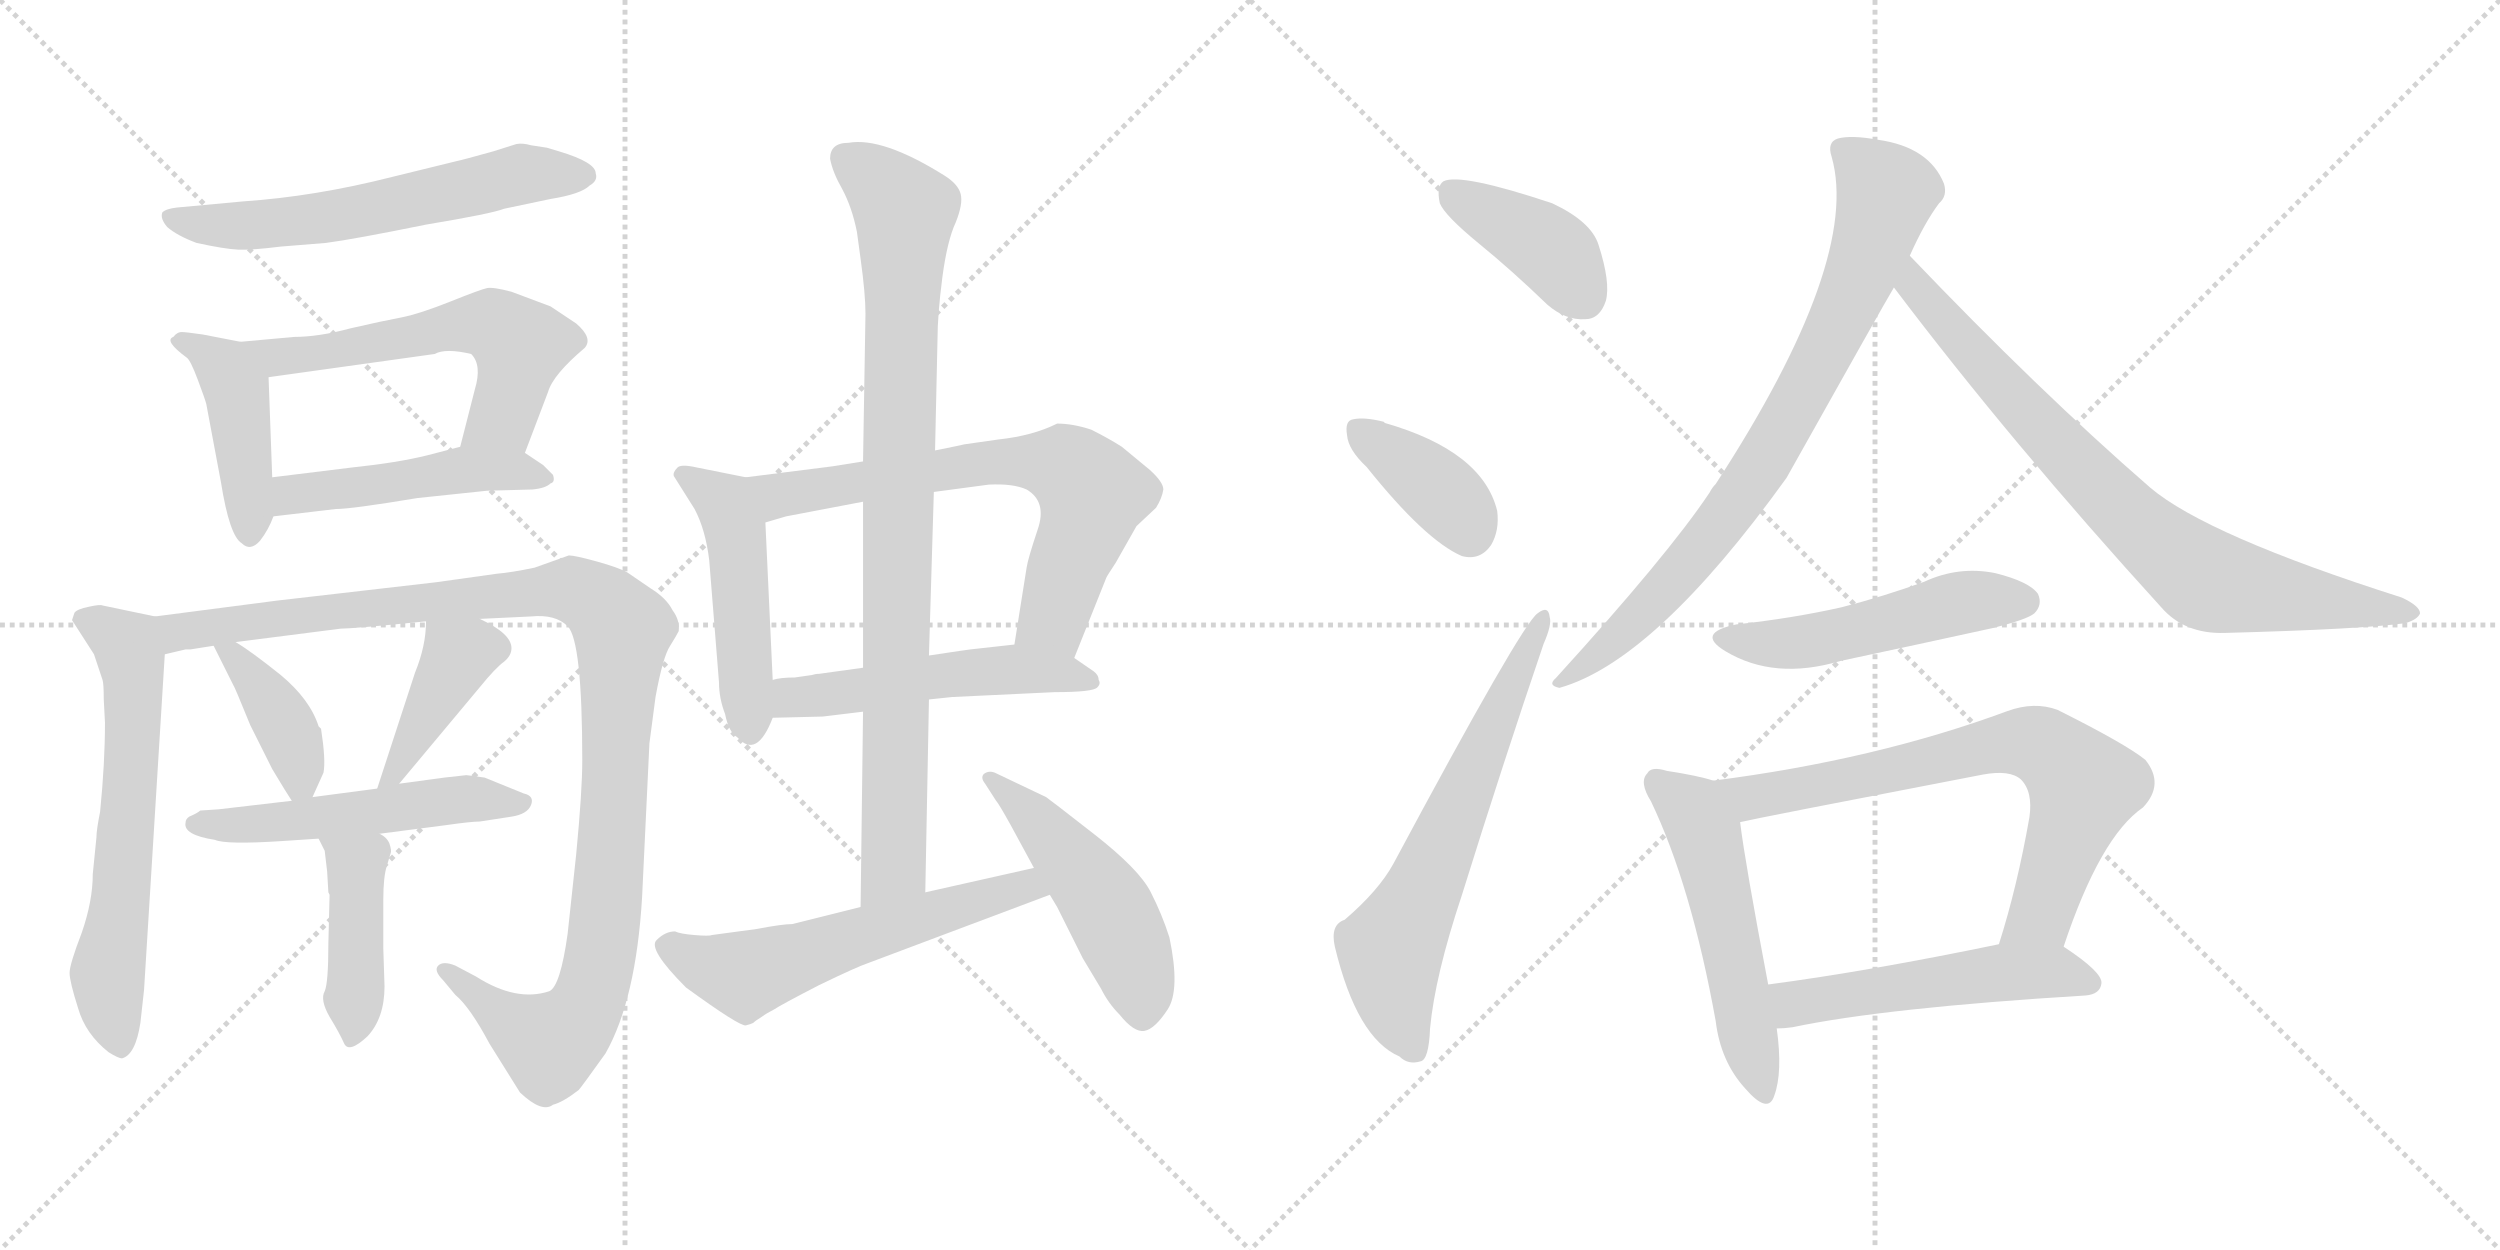 <svg version="1.1" viewBox="0 0 2048 1024" xmlns="http://www.w3.org/2000/svg">
  <g stroke="lightgray" stroke-dasharray="1,1" stroke-width="1" transform="scale(4, 4)">
    <line x1="0" y1="0" x2="256" y2="256"></line>
    <line x1="256" y1="0" x2="0" y2="256"></line>
    <line x1="128" y1="0" x2="128" y2="256"></line>
    <line x1="0" y1="128" x2="256" y2="128"></line>
    <line x1="256" y1="0" x2="512" y2="256"></line>
    <line x1="512" y1="0" x2="256" y2="256"></line>
    <line x1="384" y1="0" x2="384" y2="256"></line>
    <line x1="256" y1="128" x2="512" y2="128"></line>
  </g>
<g transform="scale(1, -1) translate(0, -850)">
   <style type="text/css">
    @keyframes keyframes0 {
      from {
       stroke: black;
       stroke-dashoffset: 598;
       stroke-width: 128;
       }
       66% {
       animation-timing-function: step-end;
       stroke: black;
       stroke-dashoffset: 0;
       stroke-width: 128;
       }
       to {
       stroke: black;
       stroke-width: 1024;
       }
       }
       #make-me-a-hanzi-animation-0 {
         animation: keyframes0 0.737s both;
         animation-delay: 0s;
         animation-timing-function: linear;
       }
    @keyframes keyframes1 {
      from {
       stroke: black;
       stroke-dashoffset: 433;
       stroke-width: 128;
       }
       58% {
       animation-timing-function: step-end;
       stroke: black;
       stroke-dashoffset: 0;
       stroke-width: 128;
       }
       to {
       stroke: black;
       stroke-width: 1024;
       }
       }
       #make-me-a-hanzi-animation-1 {
         animation: keyframes1 0.602s both;
         animation-delay: 0.737s;
         animation-timing-function: linear;
       }
    @keyframes keyframes2 {
      from {
       stroke: black;
       stroke-dashoffset: 582;
       stroke-width: 128;
       }
       65% {
       animation-timing-function: step-end;
       stroke: black;
       stroke-dashoffset: 0;
       stroke-width: 128;
       }
       to {
       stroke: black;
       stroke-width: 1024;
       }
       }
       #make-me-a-hanzi-animation-2 {
         animation: keyframes2 0.724s both;
         animation-delay: 1.339s;
         animation-timing-function: linear;
       }
    @keyframes keyframes3 {
      from {
       stroke: black;
       stroke-dashoffset: 477;
       stroke-width: 128;
       }
       61% {
       animation-timing-function: step-end;
       stroke: black;
       stroke-dashoffset: 0;
       stroke-width: 128;
       }
       to {
       stroke: black;
       stroke-width: 1024;
       }
       }
       #make-me-a-hanzi-animation-3 {
         animation: keyframes3 0.638s both;
         animation-delay: 2.063s;
         animation-timing-function: linear;
       }
    @keyframes keyframes4 {
      from {
       stroke: black;
       stroke-dashoffset: 628;
       stroke-width: 128;
       }
       67% {
       animation-timing-function: step-end;
       stroke: black;
       stroke-dashoffset: 0;
       stroke-width: 128;
       }
       to {
       stroke: black;
       stroke-width: 1024;
       }
       }
       #make-me-a-hanzi-animation-4 {
         animation: keyframes4 0.761s both;
         animation-delay: 2.701s;
         animation-timing-function: linear;
       }
    @keyframes keyframes5 {
      from {
       stroke: black;
       stroke-dashoffset: 1105;
       stroke-width: 128;
       }
       78% {
       animation-timing-function: step-end;
       stroke: black;
       stroke-dashoffset: 0;
       stroke-width: 128;
       }
       to {
       stroke: black;
       stroke-width: 1024;
       }
       }
       #make-me-a-hanzi-animation-5 {
         animation: keyframes5 1.149s both;
         animation-delay: 3.462s;
         animation-timing-function: linear;
       }
    @keyframes keyframes6 {
      from {
       stroke: black;
       stroke-dashoffset: 395;
       stroke-width: 128;
       }
       56% {
       animation-timing-function: step-end;
       stroke: black;
       stroke-dashoffset: 0;
       stroke-width: 128;
       }
       to {
       stroke: black;
       stroke-width: 1024;
       }
       }
       #make-me-a-hanzi-animation-6 {
         animation: keyframes6 0.571s both;
         animation-delay: 4.611s;
         animation-timing-function: linear;
       }
    @keyframes keyframes7 {
      from {
       stroke: black;
       stroke-dashoffset: 409;
       stroke-width: 128;
       }
       57% {
       animation-timing-function: step-end;
       stroke: black;
       stroke-dashoffset: 0;
       stroke-width: 128;
       }
       to {
       stroke: black;
       stroke-width: 1024;
       }
       }
       #make-me-a-hanzi-animation-7 {
         animation: keyframes7 0.583s both;
         animation-delay: 5.183s;
         animation-timing-function: linear;
       }
    @keyframes keyframes8 {
      from {
       stroke: black;
       stroke-dashoffset: 524;
       stroke-width: 128;
       }
       63% {
       animation-timing-function: step-end;
       stroke: black;
       stroke-dashoffset: 0;
       stroke-width: 128;
       }
       to {
       stroke: black;
       stroke-width: 1024;
       }
       }
       #make-me-a-hanzi-animation-8 {
         animation: keyframes8 0.676s both;
         animation-delay: 5.765s;
         animation-timing-function: linear;
       }
    @keyframes keyframes9 {
      from {
       stroke: black;
       stroke-dashoffset: 423;
       stroke-width: 128;
       }
       58% {
       animation-timing-function: step-end;
       stroke: black;
       stroke-dashoffset: 0;
       stroke-width: 128;
       }
       to {
       stroke: black;
       stroke-width: 1024;
       }
       }
       #make-me-a-hanzi-animation-9 {
         animation: keyframes9 0.594s both;
         animation-delay: 6.442s;
         animation-timing-function: linear;
       }
    @keyframes keyframes10 {
      from {
       stroke: black;
       stroke-dashoffset: 485;
       stroke-width: 128;
       }
       61% {
       animation-timing-function: step-end;
       stroke: black;
       stroke-dashoffset: 0;
       stroke-width: 128;
       }
       to {
       stroke: black;
       stroke-width: 1024;
       }
       }
       #make-me-a-hanzi-animation-10 {
         animation: keyframes10 0.645s both;
         animation-delay: 7.036s;
         animation-timing-function: linear;
       }
    @keyframes keyframes11 {
      from {
       stroke: black;
       stroke-dashoffset: 682;
       stroke-width: 128;
       }
       69% {
       animation-timing-function: step-end;
       stroke: black;
       stroke-dashoffset: 0;
       stroke-width: 128;
       }
       to {
       stroke: black;
       stroke-width: 1024;
       }
       }
       #make-me-a-hanzi-animation-11 {
         animation: keyframes11 0.805s both;
         animation-delay: 7.681s;
         animation-timing-function: linear;
       }
    @keyframes keyframes12 {
      from {
       stroke: black;
       stroke-dashoffset: 516;
       stroke-width: 128;
       }
       63% {
       animation-timing-function: step-end;
       stroke: black;
       stroke-dashoffset: 0;
       stroke-width: 128;
       }
       to {
       stroke: black;
       stroke-width: 1024;
       }
       }
       #make-me-a-hanzi-animation-12 {
         animation: keyframes12 0.67s both;
         animation-delay: 8.486s;
         animation-timing-function: linear;
       }
    @keyframes keyframes13 {
      from {
       stroke: black;
       stroke-dashoffset: 893;
       stroke-width: 128;
       }
       74% {
       animation-timing-function: step-end;
       stroke: black;
       stroke-dashoffset: 0;
       stroke-width: 128;
       }
       to {
       stroke: black;
       stroke-width: 1024;
       }
       }
       #make-me-a-hanzi-animation-13 {
         animation: keyframes13 0.977s both;
         animation-delay: 9.156s;
         animation-timing-function: linear;
       }
    @keyframes keyframes14 {
      from {
       stroke: black;
       stroke-dashoffset: 579;
       stroke-width: 128;
       }
       65% {
       animation-timing-function: step-end;
       stroke: black;
       stroke-dashoffset: 0;
       stroke-width: 128;
       }
       to {
       stroke: black;
       stroke-width: 1024;
       }
       }
       #make-me-a-hanzi-animation-14 {
         animation: keyframes14 0.721s both;
         animation-delay: 10.132s;
         animation-timing-function: linear;
       }
    @keyframes keyframes15 {
      from {
       stroke: black;
       stroke-dashoffset: 494;
       stroke-width: 128;
       }
       62% {
       animation-timing-function: step-end;
       stroke: black;
       stroke-dashoffset: 0;
       stroke-width: 128;
       }
       to {
       stroke: black;
       stroke-width: 1024;
       }
       }
       #make-me-a-hanzi-animation-15 {
         animation: keyframes15 0.652s both;
         animation-delay: 10.854s;
         animation-timing-function: linear;
       }
    @keyframes keyframes16 {
      from {
       stroke: black;
       stroke-dashoffset: 399;
       stroke-width: 128;
       }
       56% {
       animation-timing-function: step-end;
       stroke: black;
       stroke-dashoffset: 0;
       stroke-width: 128;
       }
       to {
       stroke: black;
       stroke-width: 1024;
       }
       }
       #make-me-a-hanzi-animation-16 {
         animation: keyframes16 0.575s both;
         animation-delay: 11.506s;
         animation-timing-function: linear;
       }
    @keyframes keyframes17 {
      from {
       stroke: black;
       stroke-dashoffset: 379;
       stroke-width: 128;
       }
       55% {
       animation-timing-function: step-end;
       stroke: black;
       stroke-dashoffset: 0;
       stroke-width: 128;
       }
       to {
       stroke: black;
       stroke-width: 1024;
       }
       }
       #make-me-a-hanzi-animation-17 {
         animation: keyframes17 0.558s both;
         animation-delay: 12.08s;
         animation-timing-function: linear;
       }
    @keyframes keyframes18 {
      from {
       stroke: black;
       stroke-dashoffset: 638;
       stroke-width: 128;
       }
       67% {
       animation-timing-function: step-end;
       stroke: black;
       stroke-dashoffset: 0;
       stroke-width: 128;
       }
       to {
       stroke: black;
       stroke-width: 1024;
       }
       }
       #make-me-a-hanzi-animation-18 {
         animation: keyframes18 0.769s both;
         animation-delay: 12.639s;
         animation-timing-function: linear;
       }
    @keyframes keyframes19 {
      from {
       stroke: black;
       stroke-dashoffset: 793;
       stroke-width: 128;
       }
       72% {
       animation-timing-function: step-end;
       stroke: black;
       stroke-dashoffset: 0;
       stroke-width: 128;
       }
       to {
       stroke: black;
       stroke-width: 1024;
       }
       }
       #make-me-a-hanzi-animation-19 {
         animation: keyframes19 0.895s both;
         animation-delay: 13.408s;
         animation-timing-function: linear;
       }
    @keyframes keyframes20 {
      from {
       stroke: black;
       stroke-dashoffset: 780;
       stroke-width: 128;
       }
       72% {
       animation-timing-function: step-end;
       stroke: black;
       stroke-dashoffset: 0;
       stroke-width: 128;
       }
       to {
       stroke: black;
       stroke-width: 1024;
       }
       }
       #make-me-a-hanzi-animation-20 {
         animation: keyframes20 0.885s both;
         animation-delay: 14.303s;
         animation-timing-function: linear;
       }
    @keyframes keyframes21 {
      from {
       stroke: black;
       stroke-dashoffset: 503;
       stroke-width: 128;
       }
       62% {
       animation-timing-function: step-end;
       stroke: black;
       stroke-dashoffset: 0;
       stroke-width: 128;
       }
       to {
       stroke: black;
       stroke-width: 1024;
       }
       }
       #make-me-a-hanzi-animation-21 {
         animation: keyframes21 0.659s both;
         animation-delay: 15.188s;
         animation-timing-function: linear;
       }
    @keyframes keyframes22 {
      from {
       stroke: black;
       stroke-dashoffset: 527;
       stroke-width: 128;
       }
       63% {
       animation-timing-function: step-end;
       stroke: black;
       stroke-dashoffset: 0;
       stroke-width: 128;
       }
       to {
       stroke: black;
       stroke-width: 1024;
       }
       }
       #make-me-a-hanzi-animation-22 {
         animation: keyframes22 0.679s both;
         animation-delay: 15.847s;
         animation-timing-function: linear;
       }
    @keyframes keyframes23 {
      from {
       stroke: black;
       stroke-dashoffset: 716;
       stroke-width: 128;
       }
       70% {
       animation-timing-function: step-end;
       stroke: black;
       stroke-dashoffset: 0;
       stroke-width: 128;
       }
       to {
       stroke: black;
       stroke-width: 1024;
       }
       }
       #make-me-a-hanzi-animation-23 {
         animation: keyframes23 0.833s both;
         animation-delay: 16.526s;
         animation-timing-function: linear;
       }
    @keyframes keyframes24 {
      from {
       stroke: black;
       stroke-dashoffset: 518;
       stroke-width: 128;
       }
       63% {
       animation-timing-function: step-end;
       stroke: black;
       stroke-dashoffset: 0;
       stroke-width: 128;
       }
       to {
       stroke: black;
       stroke-width: 1024;
       }
       }
       #make-me-a-hanzi-animation-24 {
         animation: keyframes24 0.672s both;
         animation-delay: 17.359s;
         animation-timing-function: linear;
       }
</style>
<path d="M 458.0 726.0 L 448.0 729.0 L 435.0 731.0 Q 428.0 733.0 423.0 732.0 L 404.0 726.0 Q 379.0 719.0 374.0 718.0 L 321.0 705.0 Q 258.0 689.0 199.0 685.0 L 145.0 680.0 Q 136.0 679.0 133.0 676.0 Q 131.0 671.0 137.0 664.0 Q 145.0 657.0 161.0 651.0 Q 184.0 646.0 195.0 645.5 Q 206.0 645.0 230.0 648.0 L 267.0 651.0 Q 290.0 654.0 349.0 666.0 Q 403.0 675.0 413.0 679.0 L 451.0 687.0 Q 476.0 691.0 483.0 698.0 Q 490.0 702.0 488.0 708.0 Q 488.0 717.0 458.0 726.0 Z" fill="lightgray"></path> 
<path d="M 197.0 570.0 L 166.0 576.0 Q 152.0 578.0 149.0 578.0 Q 145.0 578.0 142.0 574.0 Q 134.0 571.0 153.0 557.0 Q 156.0 555.0 162.0 539.0 Q 168.0 523.0 169.0 519.0 L 181.0 455.0 Q 188.0 411.0 198.0 405.0 Q 205.0 398.0 213.0 407.0 Q 220.0 416.0 224.0 427.0 L 223.0 459.0 L 220.0 541.0 C 219.0 566.0 219.0 566.0 197.0 570.0 Z" fill="lightgray"></path> 
<path d="M 430.0 479.0 L 449.0 529.0 Q 453.0 543.0 479.0 565.0 Q 486.0 573.0 472.0 585.0 L 451.0 599.0 L 419.0 611.0 Q 404.0 615.0 399.0 614.0 Q 394.0 613.0 369.0 603.0 Q 344.0 593.0 329.0 590.0 Q 313.0 587.0 287.0 581.0 Q 261.0 574.0 241.0 574.0 L 197.0 570.0 C 167.0 567.0 190.0 537.0 220.0 541.0 L 356.0 560.0 Q 365.0 565.0 386.0 560.0 Q 395.0 551.0 389.0 531.0 L 377.0 484.0 C 370.0 455.0 419.0 451.0 430.0 479.0 Z" fill="lightgray"></path> 
<path d="M 224.0 427.0 L 275.0 433.0 Q 288.0 433.0 342.0 442.0 L 399.0 448.0 L 436.0 449.0 Q 447.0 450.0 451.0 454.0 Q 455.0 455.0 453.0 461.0 L 445.0 469.0 L 430.0 479.0 C 410.0 492.0 406.0 492.0 377.0 484.0 L 350.0 477.0 Q 326.0 471.0 288.0 467.0 L 223.0 459.0 C 193.0 455.0 194.0 423.0 224.0 427.0 Z" fill="lightgray"></path> 
<path d="M 127.0 345.0 L 84.0 354.0 Q 82.0 355.0 73.0 353.0 Q 63.0 351.0 61.0 348.0 L 59.0 342.0 L 77.0 314.0 L 84.0 293.0 Q 85.0 290.0 85.0 277.0 L 86.0 258.0 Q 86.0 225.0 82.0 185.0 Q 79.0 170.0 79.0 164.0 L 76.0 134.0 Q 76.0 112.0 67.0 86.0 Q 57.0 60.0 57.0 53.0 Q 57.0 46.0 64.0 24.0 Q 70.0 3.0 89.0 -12.0 Q 97.0 -17.0 100.0 -17.0 Q 111.0 -14.0 115.0 12.0 L 118.0 39.0 L 135.0 314.0 C 137.0 343.0 137.0 343.0 127.0 345.0 Z" fill="lightgray"></path> 
<path d="M 393.0 343.0 L 435.0 345.0 Q 455.0 347.0 465.0 337.0 Q 477.0 325.0 477.0 227.0 Q 477.0 202.0 472.0 150.0 L 465.0 85.0 Q 459.0 42.0 450.0 38.0 Q 423.0 29.0 390.0 50.0 L 373.0 59.0 Q 363.0 63.0 359.0 59.0 Q 355.0 55.0 363.0 47.0 L 373.0 35.0 Q 385.0 25.0 401.0 -5.0 L 426.0 -45.0 Q 444.0 -62.0 453.0 -55.0 Q 461.0 -53.0 474.0 -43.0 Q 476.0 -41.0 496.0 -13.0 Q 521.0 31.0 526.0 115.0 L 532.0 241.0 L 537.0 279.0 Q 543.0 312.0 549.0 321.0 Q 554.0 329.0 556.0 333.0 Q 557.0 342.0 551.0 350.0 Q 546.0 360.0 533.0 368.0 L 514.0 381.0 Q 507.0 385.0 489.0 390.0 Q 471.0 395.0 466.0 395.0 L 438.0 385.0 Q 419.0 381.0 407.0 380.0 L 357.0 373.0 L 227.0 358.0 L 127.0 345.0 C 97.0 341.0 105.0 309.0 135.0 314.0 L 152.0 318.0 L 156.0 318.0 L 175.0 321.0 L 193.0 324.0 L 279.0 335.0 Q 289.0 335.0 349.0 341.0 L 393.0 343.0 Z" fill="lightgray"></path> 
<path d="M 175.0 321.0 L 191.0 289.0 Q 192.0 288.0 205.0 256.0 L 223.0 220.0 Q 235.0 200.0 239.0 194.0 C 248.0 180.0 248.0 180.0 256.0 197.0 L 265.0 217.0 Q 267.0 227.0 263.0 253.0 L 261.0 255.0 Q 254.0 277.0 230.0 297.0 Q 205.0 317.0 193.0 324.0 C 167.0 340.0 165.0 341.0 175.0 321.0 Z" fill="lightgray"></path> 
<path d="M 327.0 208.0 L 393.0 287.0 Q 406.0 303.0 413.0 308.0 Q 419.0 313.0 419.0 319.0 Q 419.0 331.0 393.0 343.0 C 366.0 356.0 350.0 364.0 349.0 341.0 Q 349.0 321.0 340.0 299.0 L 309.0 204.0 C 300.0 175.0 308.0 185.0 327.0 208.0 Z" fill="lightgray"></path> 
<path d="M 239.0 194.0 L 179.0 187.0 L 164.0 186.0 Q 162.0 184.0 155.0 181.0 Q 152.0 179.0 152.0 176.0 Q 150.0 166.0 176.0 162.0 Q 185.0 158.0 231.0 161.0 L 261.0 163.0 L 311.0 167.0 L 365.0 174.0 Q 386.0 177.0 393.0 177.0 L 419.0 181.0 Q 432.0 183.0 435.0 190.5 Q 438.0 198.0 429.0 200.0 L 397.0 213.0 Q 383.0 215.0 382.0 215.0 L 364.0 213.0 L 327.0 208.0 L 309.0 204.0 L 256.0 197.0 L 239.0 194.0 Z" fill="lightgray"></path> 
<path d="M 261.0 163.0 L 266.0 153.0 L 268.0 136.0 L 269.0 119.0 L 270.0 117.0 L 269.0 77.0 Q 269.0 45.0 266.0 38.0 Q 262.0 31.0 270.0 17.0 Q 278.0 4.0 282.0 -5.0 Q 286.0 -13.0 301.0 1.0 Q 315.0 16.0 315.0 42.0 L 314.0 73.0 L 314.0 113.0 Q 314.0 132.0 317.0 141.0 L 320.0 151.0 Q 321.0 153.0 319.0 159.0 Q 317.0 164.0 311.0 167.0 C 287.0 185.0 248.0 190.0 261.0 163.0 Z" fill="lightgray"></path> 
<path d="M 611.0 459.0 L 571.0 467.0 Q 558.0 470.0 555.0 467.0 Q 551.0 463.0 552.0 460.0 L 569.0 433.0 Q 578.0 416.0 581.0 391.0 L 589.0 291.0 Q 589.0 278.0 594.0 265.0 Q 597.0 250.0 604.0 246.0 Q 620.0 228.0 633.0 262.0 L 633.0 293.0 L 627.0 422.0 C 626.0 452.0 625.0 456.0 611.0 459.0 Z" fill="lightgray"></path> 
<path d="M 880.0 311.0 L 906.0 376.0 Q 906.0 377.0 914.0 389.0 L 931.0 419.0 L 947.0 434.0 Q 952.0 442.0 953.0 449.0 Q 953.0 455.0 942.0 465.0 L 919.0 484.0 Q 908.0 491.0 894.0 498.0 Q 879.0 503.0 866.0 503.0 Q 846.0 493.0 818.0 490.0 L 790.0 486.0 Q 786.0 485.0 766.0 481.0 L 707.0 472.0 L 682.0 468.0 L 611.0 459.0 C 581.0 455.0 598.0 414.0 627.0 422.0 L 644.0 427.0 L 707.0 439.0 L 765.0 447.0 L 810.0 453.0 Q 830.0 454.0 841.0 449.0 Q 858.0 439.0 850.0 416.0 Q 842.0 392.0 841.0 385.0 L 831.0 322.0 C 826.0 292.0 869.0 283.0 880.0 311.0 Z" fill="lightgray"></path> 
<path d="M 761.0 277.0 L 780.0 279.0 L 864.0 283.0 Q 896.0 283.0 899.0 287.0 Q 902.0 290.0 900.0 293.0 Q 900.0 297.0 896.0 300.0 L 880.0 311.0 C 859.0 325.0 859.0 325.0 831.0 322.0 L 795.0 318.0 Q 794.0 318.0 761.0 313.0 L 707.0 303.0 L 671.0 298.0 Q 668.0 298.0 665.0 297.0 L 651.0 295.0 Q 639.0 295.0 633.0 293.0 C 604.0 287.0 603.0 261.0 633.0 262.0 L 674.0 263.0 L 707.0 267.0 L 761.0 277.0 Z" fill="lightgray"></path> 
<path d="M 707.0 267.0 L 705.0 107.0 C 705.0 77.0 757.0 89.0 758.0 119.0 L 761.0 277.0 L 761.0 313.0 L 765.0 447.0 L 766.0 481.0 L 768.0 572.0 Q 768.0 592.0 772.0 623.0 Q 776.0 653.0 783.0 668.0 Q 789.0 683.0 787.0 691.0 Q 785.0 699.0 774.0 706.0 Q 723.0 738.0 695.0 733.0 Q 680.0 733.0 680.0 720.0 Q 682.0 709.0 690.0 695.0 Q 698.0 680.0 702.0 660.0 L 705.0 638.0 Q 709.0 609.0 709.0 593.0 L 707.0 472.0 L 707.0 439.0 L 707.0 303.0 L 707.0 267.0 Z" fill="lightgray"></path> 
<path d="M 705.0 107.0 L 649.0 93.0 Q 641.0 93.0 620.0 89.0 L 583.0 84.0 Q 581.0 83.0 569.0 84.0 Q 557.0 85.0 553.0 87.0 Q 545.0 87.0 538.0 80.0 Q 530.0 73.0 562.0 41.0 Q 606.0 9.0 611.0 10.0 Q 615.0 11.0 617.0 12.0 Q 619.0 14.0 624.0 17.0 Q 628.0 20.0 634.0 23.0 Q 640.0 27.0 671.0 43.0 Q 702.0 58.0 711.0 61.0 L 860.0 117.0 C 888.0 128.0 876.0 146.0 847.0 139.0 L 758.0 119.0 L 705.0 107.0 Z" fill="lightgray"></path> 
<path d="M 860.0 117.0 L 866.0 107.0 L 887.0 65.0 L 902.0 40.0 Q 908.0 28.0 917.0 19.0 Q 929.0 4.0 937.5 5.5 Q 946.0 7.0 956.5 23.0 Q 967.0 39.0 958.0 82.0 Q 952.0 101.0 942.5 119.5 Q 933.0 138.0 896.5 166.5 Q 860.0 195.0 857.0 197.0 L 815.0 217.0 Q 810.0 219.0 806.0 216.0 Q 803.0 213.0 807.0 208.0 L 816.0 194.0 Q 818.0 192.0 828.0 174.0 L 847.0 139.0 L 860.0 117.0 Z" fill="lightgray"></path> 
<path d="M 1211.5 650.5 Q 1238.5 628.5 1267.5 600.5 Q 1282.5 587.5 1298.5 588.5 Q 1310.5 588.5 1315.5 603.5 Q 1319.5 618.5 1309.5 649.5 Q 1303.5 668.5 1271.5 683.5 Q 1196.5 708.5 1182.5 701.5 Q 1176.5 697.5 1179.5 683.5 Q 1183.5 673.5 1211.5 650.5 Z" fill="lightgray"></path> 
<path d="M 1119.5 467.5 Q 1167.5 407.5 1197.5 394.5 Q 1212.5 390.5 1221.5 403.5 Q 1228.5 415.5 1226.5 431.5 Q 1214.5 480.5 1134.5 503.5 L 1133.5 504.5 Q 1117.5 508.5 1108.5 506.5 Q 1101.5 505.5 1103.5 493.5 Q 1104.5 481.5 1119.5 467.5 Z" fill="lightgray"></path> 
<path d="M 1101.5 96.5 Q 1089.5 92.5 1093.5 74.5 Q 1111.5 -0.5 1146.5 -15.5 Q 1153.5 -22.5 1163.5 -19.5 Q 1170.5 -18.5 1171.5 7.5 Q 1175.5 50.5 1197.5 116.5 Q 1231.5 225.5 1264.5 322.5 Q 1271.5 338.5 1269.5 344.5 Q 1268.5 354.5 1259.5 347.5 Q 1246.5 338.5 1141.5 142.5 Q 1129.5 120.5 1101.5 96.5 Z" fill="lightgray"></path> 
<path d="M 1564.5 640.5 Q 1576.5 667.5 1588.5 683.5 Q 1595.5 689.5 1592.5 699.5 Q 1580.5 729.5 1538.5 735.5 Q 1516.5 739.5 1505.5 736.5 Q 1496.5 733.5 1500.5 721.5 Q 1524.5 636.5 1405.5 453.5 Q 1402.5 450.5 1400.5 446.5 Q 1366.5 395.5 1274.5 294.5 Q 1267.5 288.5 1277.5 286.5 Q 1355.5 308.5 1463.5 458.5 Q 1542.5 599.5 1551.5 614.5 L 1564.5 640.5 Z" fill="lightgray"></path> 
<path d="M 1551.5 614.5 Q 1647.5 487.5 1770.5 352.5 Q 1789.5 330.5 1822.5 331.5 Q 1934.5 334.5 1970.5 339.5 Q 1980.5 342.5 1982.5 347.5 Q 1982.5 353.5 1967.5 360.5 Q 1807.5 411.5 1761.5 450.5 Q 1670.5 529.5 1564.5 640.5 C 1543.5 662.5 1533.5 638.5 1551.5 614.5 Z" fill="lightgray"></path> 
<path d="M 1422.5 338.5 Q 1388.5 331.5 1413.5 316.5 Q 1453.5 292.5 1507.5 308.5 Q 1568.5 321.5 1632.5 335.5 Q 1660.5 342.5 1666.5 347.5 Q 1673.5 354.5 1669.5 363.5 Q 1662.5 373.5 1634.5 380.5 Q 1604.5 386.5 1576.5 373.5 Q 1543.5 361.5 1508.5 352.5 Q 1468.5 343.5 1422.5 338.5 Z" fill="lightgray"></path> 
<path d="M 1403.5 210.5 Q 1391.5 214.5 1365.5 218.5 Q 1352.5 222.5 1349.5 216.5 Q 1342.5 209.5 1352.5 193.5 Q 1385.5 124.5 1405.5 13.5 Q 1409.5 -19.5 1429.5 -41.5 Q 1448.5 -63.5 1453.5 -47.5 Q 1460.5 -28.5 1455.5 7.5 L 1448.5 43.5 Q 1429.5 143.5 1425.5 176.5 C 1421.5 205.5 1421.5 205.5 1403.5 210.5 Z" fill="lightgray"></path> 
<path d="M 1690.5 74.5 Q 1720.5 164.5 1755.5 188.5 Q 1773.5 207.5 1757.5 227.5 Q 1741.5 240.5 1685.5 268.5 Q 1666.5 275.5 1644.5 267.5 Q 1536.5 227.5 1403.5 210.5 C 1373.5 206.5 1396.5 170.5 1425.5 176.5 Q 1437.5 179.5 1624.5 215.5 Q 1646.5 219.5 1655.5 211.5 Q 1665.5 201.5 1662.5 180.5 Q 1652.5 123.5 1637.5 76.5 C 1628.5 47.5 1680.5 46.5 1690.5 74.5 Z" fill="lightgray"></path> 
<path d="M 1455.5 7.5 Q 1461.5 7.5 1468.5 8.5 Q 1544.5 24.5 1708.5 34.5 Q 1720.5 35.5 1721.5 44.5 Q 1722.5 53.5 1690.5 74.5 C 1675.5 84.5 1666.5 82.5 1637.5 76.5 Q 1531.5 54.5 1448.5 43.5 C 1418.5 39.5 1425.5 5.5 1455.5 7.5 Z" fill="lightgray"></path> 
      <clipPath id="make-me-a-hanzi-clip-0">
      <path d="M 458.0 726.0 L 448.0 729.0 L 435.0 731.0 Q 428.0 733.0 423.0 732.0 L 404.0 726.0 Q 379.0 719.0 374.0 718.0 L 321.0 705.0 Q 258.0 689.0 199.0 685.0 L 145.0 680.0 Q 136.0 679.0 133.0 676.0 Q 131.0 671.0 137.0 664.0 Q 145.0 657.0 161.0 651.0 Q 184.0 646.0 195.0 645.5 Q 206.0 645.0 230.0 648.0 L 267.0 651.0 Q 290.0 654.0 349.0 666.0 Q 403.0 675.0 413.0 679.0 L 451.0 687.0 Q 476.0 691.0 483.0 698.0 Q 490.0 702.0 488.0 708.0 Q 488.0 717.0 458.0 726.0 Z" fill="lightgray"></path>
      </clipPath>
      <path clip-path="url(#make-me-a-hanzi-clip-0)" d="M 141.0 672.0 L 171.0 665.0 L 247.0 669.0 L 426.0 707.0 L 478.0 707.0 " fill="none" id="make-me-a-hanzi-animation-0" stroke-dasharray="470 940" stroke-linecap="round"></path>

      <clipPath id="make-me-a-hanzi-clip-1">
      <path d="M 197.0 570.0 L 166.0 576.0 Q 152.0 578.0 149.0 578.0 Q 145.0 578.0 142.0 574.0 Q 134.0 571.0 153.0 557.0 Q 156.0 555.0 162.0 539.0 Q 168.0 523.0 169.0 519.0 L 181.0 455.0 Q 188.0 411.0 198.0 405.0 Q 205.0 398.0 213.0 407.0 Q 220.0 416.0 224.0 427.0 L 223.0 459.0 L 220.0 541.0 C 219.0 566.0 219.0 566.0 197.0 570.0 Z" fill="lightgray"></path>
      </clipPath>
      <path clip-path="url(#make-me-a-hanzi-clip-1)" d="M 149.0 569.0 L 171.0 560.0 L 194.0 531.0 L 204.0 415.0 " fill="none" id="make-me-a-hanzi-animation-1" stroke-dasharray="305 610" stroke-linecap="round"></path>

      <clipPath id="make-me-a-hanzi-clip-2">
      <path d="M 430.0 479.0 L 449.0 529.0 Q 453.0 543.0 479.0 565.0 Q 486.0 573.0 472.0 585.0 L 451.0 599.0 L 419.0 611.0 Q 404.0 615.0 399.0 614.0 Q 394.0 613.0 369.0 603.0 Q 344.0 593.0 329.0 590.0 Q 313.0 587.0 287.0 581.0 Q 261.0 574.0 241.0 574.0 L 197.0 570.0 C 167.0 567.0 190.0 537.0 220.0 541.0 L 356.0 560.0 Q 365.0 565.0 386.0 560.0 Q 395.0 551.0 389.0 531.0 L 377.0 484.0 C 370.0 455.0 419.0 451.0 430.0 479.0 Z" fill="lightgray"></path>
      </clipPath>
      <path clip-path="url(#make-me-a-hanzi-clip-2)" d="M 205.0 568.0 L 227.0 557.0 L 256.0 559.0 L 368.0 583.0 L 406.0 583.0 L 426.0 567.0 L 423.0 548.0 L 409.0 507.0 L 384.0 488.0 " fill="none" id="make-me-a-hanzi-animation-2" stroke-dasharray="454 908" stroke-linecap="round"></path>

      <clipPath id="make-me-a-hanzi-clip-3">
      <path d="M 224.0 427.0 L 275.0 433.0 Q 288.0 433.0 342.0 442.0 L 399.0 448.0 L 436.0 449.0 Q 447.0 450.0 451.0 454.0 Q 455.0 455.0 453.0 461.0 L 445.0 469.0 L 430.0 479.0 C 410.0 492.0 406.0 492.0 377.0 484.0 L 350.0 477.0 Q 326.0 471.0 288.0 467.0 L 223.0 459.0 C 193.0 455.0 194.0 423.0 224.0 427.0 Z" fill="lightgray"></path>
      </clipPath>
      <path clip-path="url(#make-me-a-hanzi-clip-3)" d="M 230.0 433.0 L 241.0 445.0 L 382.0 465.0 L 444.0 460.0 " fill="none" id="make-me-a-hanzi-animation-3" stroke-dasharray="349 698" stroke-linecap="round"></path>

      <clipPath id="make-me-a-hanzi-clip-4">
      <path d="M 127.0 345.0 L 84.0 354.0 Q 82.0 355.0 73.0 353.0 Q 63.0 351.0 61.0 348.0 L 59.0 342.0 L 77.0 314.0 L 84.0 293.0 Q 85.0 290.0 85.0 277.0 L 86.0 258.0 Q 86.0 225.0 82.0 185.0 Q 79.0 170.0 79.0 164.0 L 76.0 134.0 Q 76.0 112.0 67.0 86.0 Q 57.0 60.0 57.0 53.0 Q 57.0 46.0 64.0 24.0 Q 70.0 3.0 89.0 -12.0 Q 97.0 -17.0 100.0 -17.0 Q 111.0 -14.0 115.0 12.0 L 118.0 39.0 L 135.0 314.0 C 137.0 343.0 137.0 343.0 127.0 345.0 Z" fill="lightgray"></path>
      </clipPath>
      <path clip-path="url(#make-me-a-hanzi-clip-4)" d="M 69.0 342.0 L 104.0 321.0 L 110.0 293.0 L 99.0 109.0 L 88.0 57.0 L 98.0 -7.0 " fill="none" id="make-me-a-hanzi-animation-4" stroke-dasharray="500 1000" stroke-linecap="round"></path>

      <clipPath id="make-me-a-hanzi-clip-5">
      <path d="M 393.0 343.0 L 435.0 345.0 Q 455.0 347.0 465.0 337.0 Q 477.0 325.0 477.0 227.0 Q 477.0 202.0 472.0 150.0 L 465.0 85.0 Q 459.0 42.0 450.0 38.0 Q 423.0 29.0 390.0 50.0 L 373.0 59.0 Q 363.0 63.0 359.0 59.0 Q 355.0 55.0 363.0 47.0 L 373.0 35.0 Q 385.0 25.0 401.0 -5.0 L 426.0 -45.0 Q 444.0 -62.0 453.0 -55.0 Q 461.0 -53.0 474.0 -43.0 Q 476.0 -41.0 496.0 -13.0 Q 521.0 31.0 526.0 115.0 L 532.0 241.0 L 537.0 279.0 Q 543.0 312.0 549.0 321.0 Q 554.0 329.0 556.0 333.0 Q 557.0 342.0 551.0 350.0 Q 546.0 360.0 533.0 368.0 L 514.0 381.0 Q 507.0 385.0 489.0 390.0 Q 471.0 395.0 466.0 395.0 L 438.0 385.0 Q 419.0 381.0 407.0 380.0 L 357.0 373.0 L 227.0 358.0 L 127.0 345.0 C 97.0 341.0 105.0 309.0 135.0 314.0 L 152.0 318.0 L 156.0 318.0 L 175.0 321.0 L 193.0 324.0 L 279.0 335.0 Q 289.0 335.0 349.0 341.0 L 393.0 343.0 Z" fill="lightgray"></path>
      </clipPath>
      <path clip-path="url(#make-me-a-hanzi-clip-5)" d="M 138.0 320.0 L 150.0 334.0 L 452.0 367.0 L 475.0 365.0 L 499.0 349.0 L 510.0 333.0 L 504.0 203.0 L 491.0 61.0 L 480.0 25.0 L 468.0 8.0 L 447.0 -4.0 L 366.0 55.0 " fill="none" id="make-me-a-hanzi-animation-5" stroke-dasharray="977 1954" stroke-linecap="round"></path>

      <clipPath id="make-me-a-hanzi-clip-6">
      <path d="M 175.0 321.0 L 191.0 289.0 Q 192.0 288.0 205.0 256.0 L 223.0 220.0 Q 235.0 200.0 239.0 194.0 C 248.0 180.0 248.0 180.0 256.0 197.0 L 265.0 217.0 Q 267.0 227.0 263.0 253.0 L 261.0 255.0 Q 254.0 277.0 230.0 297.0 Q 205.0 317.0 193.0 324.0 C 167.0 340.0 165.0 341.0 175.0 321.0 Z" fill="lightgray"></path>
      </clipPath>
      <path clip-path="url(#make-me-a-hanzi-clip-6)" d="M 180.0 317.0 L 190.0 314.0 L 232.0 258.0 L 245.0 220.0 L 242.0 202.0 " fill="none" id="make-me-a-hanzi-animation-6" stroke-dasharray="267 534" stroke-linecap="round"></path>

      <clipPath id="make-me-a-hanzi-clip-7">
      <path d="M 327.0 208.0 L 393.0 287.0 Q 406.0 303.0 413.0 308.0 Q 419.0 313.0 419.0 319.0 Q 419.0 331.0 393.0 343.0 C 366.0 356.0 350.0 364.0 349.0 341.0 Q 349.0 321.0 340.0 299.0 L 309.0 204.0 C 300.0 175.0 308.0 185.0 327.0 208.0 Z" fill="lightgray"></path>
      </clipPath>
      <path clip-path="url(#make-me-a-hanzi-clip-7)" d="M 406.0 319.0 L 375.0 312.0 L 325.0 219.0 L 312.0 210.0 " fill="none" id="make-me-a-hanzi-animation-7" stroke-dasharray="281 562" stroke-linecap="round"></path>

      <clipPath id="make-me-a-hanzi-clip-8">
      <path d="M 239.0 194.0 L 179.0 187.0 L 164.0 186.0 Q 162.0 184.0 155.0 181.0 Q 152.0 179.0 152.0 176.0 Q 150.0 166.0 176.0 162.0 Q 185.0 158.0 231.0 161.0 L 261.0 163.0 L 311.0 167.0 L 365.0 174.0 Q 386.0 177.0 393.0 177.0 L 419.0 181.0 Q 432.0 183.0 435.0 190.5 Q 438.0 198.0 429.0 200.0 L 397.0 213.0 Q 383.0 215.0 382.0 215.0 L 364.0 213.0 L 327.0 208.0 L 309.0 204.0 L 256.0 197.0 L 239.0 194.0 Z" fill="lightgray"></path>
      </clipPath>
      <path clip-path="url(#make-me-a-hanzi-clip-8)" d="M 160.0 175.0 L 252.0 178.0 L 380.0 196.0 L 427.0 192.0 " fill="none" id="make-me-a-hanzi-animation-8" stroke-dasharray="396 792" stroke-linecap="round"></path>

      <clipPath id="make-me-a-hanzi-clip-9">
      <path d="M 261.0 163.0 L 266.0 153.0 L 268.0 136.0 L 269.0 119.0 L 270.0 117.0 L 269.0 77.0 Q 269.0 45.0 266.0 38.0 Q 262.0 31.0 270.0 17.0 Q 278.0 4.0 282.0 -5.0 Q 286.0 -13.0 301.0 1.0 Q 315.0 16.0 315.0 42.0 L 314.0 73.0 L 314.0 113.0 Q 314.0 132.0 317.0 141.0 L 320.0 151.0 Q 321.0 153.0 319.0 159.0 Q 317.0 164.0 311.0 167.0 C 287.0 185.0 248.0 190.0 261.0 163.0 Z" fill="lightgray"></path>
      </clipPath>
      <path clip-path="url(#make-me-a-hanzi-clip-9)" d="M 268.0 160.0 L 292.0 140.0 L 289.0 4.0 " fill="none" id="make-me-a-hanzi-animation-9" stroke-dasharray="295 590" stroke-linecap="round"></path>

      <clipPath id="make-me-a-hanzi-clip-10">
      <path d="M 611.0 459.0 L 571.0 467.0 Q 558.0 470.0 555.0 467.0 Q 551.0 463.0 552.0 460.0 L 569.0 433.0 Q 578.0 416.0 581.0 391.0 L 589.0 291.0 Q 589.0 278.0 594.0 265.0 Q 597.0 250.0 604.0 246.0 Q 620.0 228.0 633.0 262.0 L 633.0 293.0 L 627.0 422.0 C 626.0 452.0 625.0 456.0 611.0 459.0 Z" fill="lightgray"></path>
      </clipPath>
      <path clip-path="url(#make-me-a-hanzi-clip-10)" d="M 560.0 461.0 L 587.0 444.0 L 603.0 414.0 L 614.0 251.0 " fill="none" id="make-me-a-hanzi-animation-10" stroke-dasharray="357 714" stroke-linecap="round"></path>

      <clipPath id="make-me-a-hanzi-clip-11">
      <path d="M 880.0 311.0 L 906.0 376.0 Q 906.0 377.0 914.0 389.0 L 931.0 419.0 L 947.0 434.0 Q 952.0 442.0 953.0 449.0 Q 953.0 455.0 942.0 465.0 L 919.0 484.0 Q 908.0 491.0 894.0 498.0 Q 879.0 503.0 866.0 503.0 Q 846.0 493.0 818.0 490.0 L 790.0 486.0 Q 786.0 485.0 766.0 481.0 L 707.0 472.0 L 682.0 468.0 L 611.0 459.0 C 581.0 455.0 598.0 414.0 627.0 422.0 L 644.0 427.0 L 707.0 439.0 L 765.0 447.0 L 810.0 453.0 Q 830.0 454.0 841.0 449.0 Q 858.0 439.0 850.0 416.0 Q 842.0 392.0 841.0 385.0 L 831.0 322.0 C 826.0 292.0 869.0 283.0 880.0 311.0 Z" fill="lightgray"></path>
      </clipPath>
      <path clip-path="url(#make-me-a-hanzi-clip-11)" d="M 619.0 455.0 L 637.0 444.0 L 813.0 472.0 L 878.0 465.0 L 895.0 446.0 L 890.0 423.0 L 863.0 344.0 L 839.0 329.0 " fill="none" id="make-me-a-hanzi-animation-11" stroke-dasharray="554 1108" stroke-linecap="round"></path>

      <clipPath id="make-me-a-hanzi-clip-12">
      <path d="M 761.0 277.0 L 780.0 279.0 L 864.0 283.0 Q 896.0 283.0 899.0 287.0 Q 902.0 290.0 900.0 293.0 Q 900.0 297.0 896.0 300.0 L 880.0 311.0 C 859.0 325.0 859.0 325.0 831.0 322.0 L 795.0 318.0 Q 794.0 318.0 761.0 313.0 L 707.0 303.0 L 671.0 298.0 Q 668.0 298.0 665.0 297.0 L 651.0 295.0 Q 639.0 295.0 633.0 293.0 C 604.0 287.0 603.0 261.0 633.0 262.0 L 674.0 263.0 L 707.0 267.0 L 761.0 277.0 Z" fill="lightgray"></path>
      </clipPath>
      <path clip-path="url(#make-me-a-hanzi-clip-12)" d="M 638.0 285.0 L 667.0 279.0 L 833.0 302.0 L 895.0 291.0 " fill="none" id="make-me-a-hanzi-animation-12" stroke-dasharray="388 776" stroke-linecap="round"></path>

      <clipPath id="make-me-a-hanzi-clip-13">
      <path d="M 707.0 267.0 L 705.0 107.0 C 705.0 77.0 757.0 89.0 758.0 119.0 L 761.0 277.0 L 761.0 313.0 L 765.0 447.0 L 766.0 481.0 L 768.0 572.0 Q 768.0 592.0 772.0 623.0 Q 776.0 653.0 783.0 668.0 Q 789.0 683.0 787.0 691.0 Q 785.0 699.0 774.0 706.0 Q 723.0 738.0 695.0 733.0 Q 680.0 733.0 680.0 720.0 Q 682.0 709.0 690.0 695.0 Q 698.0 680.0 702.0 660.0 L 705.0 638.0 Q 709.0 609.0 709.0 593.0 L 707.0 472.0 L 707.0 439.0 L 707.0 303.0 L 707.0 267.0 Z" fill="lightgray"></path>
      </clipPath>
      <path clip-path="url(#make-me-a-hanzi-clip-13)" d="M 692.0 721.0 L 741.0 676.0 L 732.0 140.0 L 710.0 114.0 " fill="none" id="make-me-a-hanzi-animation-13" stroke-dasharray="765 1530" stroke-linecap="round"></path>

      <clipPath id="make-me-a-hanzi-clip-14">
      <path d="M 705.0 107.0 L 649.0 93.0 Q 641.0 93.0 620.0 89.0 L 583.0 84.0 Q 581.0 83.0 569.0 84.0 Q 557.0 85.0 553.0 87.0 Q 545.0 87.0 538.0 80.0 Q 530.0 73.0 562.0 41.0 Q 606.0 9.0 611.0 10.0 Q 615.0 11.0 617.0 12.0 Q 619.0 14.0 624.0 17.0 Q 628.0 20.0 634.0 23.0 Q 640.0 27.0 671.0 43.0 Q 702.0 58.0 711.0 61.0 L 860.0 117.0 C 888.0 128.0 876.0 146.0 847.0 139.0 L 758.0 119.0 L 705.0 107.0 Z" fill="lightgray"></path>
      </clipPath>
      <path clip-path="url(#make-me-a-hanzi-clip-14)" d="M 546.0 76.0 L 567.0 62.0 L 610.0 51.0 L 828.0 121.0 L 840.0 124.0 L 851.0 119.0 " fill="none" id="make-me-a-hanzi-animation-14" stroke-dasharray="451 902" stroke-linecap="round"></path>

      <clipPath id="make-me-a-hanzi-clip-15">
      <path d="M 860.0 117.0 L 866.0 107.0 L 887.0 65.0 L 902.0 40.0 Q 908.0 28.0 917.0 19.0 Q 929.0 4.0 937.5 5.5 Q 946.0 7.0 956.5 23.0 Q 967.0 39.0 958.0 82.0 Q 952.0 101.0 942.5 119.5 Q 933.0 138.0 896.5 166.5 Q 860.0 195.0 857.0 197.0 L 815.0 217.0 Q 810.0 219.0 806.0 216.0 Q 803.0 213.0 807.0 208.0 L 816.0 194.0 Q 818.0 192.0 828.0 174.0 L 847.0 139.0 L 860.0 117.0 Z" fill="lightgray"></path>
      </clipPath>
      <path clip-path="url(#make-me-a-hanzi-clip-15)" d="M 811.0 213.0 L 843.0 185.0 L 906.0 109.0 L 934.0 42.0 L 936.0 18.0 " fill="none" id="make-me-a-hanzi-animation-15" stroke-dasharray="366 732" stroke-linecap="round"></path>

      <clipPath id="make-me-a-hanzi-clip-16">
      <path d="M 1211.5 650.5 Q 1238.5 628.5 1267.5 600.5 Q 1282.5 587.5 1298.5 588.5 Q 1310.5 588.5 1315.5 603.5 Q 1319.5 618.5 1309.5 649.5 Q 1303.5 668.5 1271.5 683.5 Q 1196.5 708.5 1182.5 701.5 Q 1176.5 697.5 1179.5 683.5 Q 1183.5 673.5 1211.5 650.5 Z" fill="lightgray"></path>
      </clipPath>
      <path clip-path="url(#make-me-a-hanzi-clip-16)" d="M 1187.5 694.5 L 1263.5 650.5 L 1297.5 606.5 " fill="none" id="make-me-a-hanzi-animation-16" stroke-dasharray="271 542" stroke-linecap="round"></path>

      <clipPath id="make-me-a-hanzi-clip-17">
      <path d="M 1119.5 467.5 Q 1167.5 407.5 1197.5 394.5 Q 1212.5 390.5 1221.5 403.5 Q 1228.5 415.5 1226.5 431.5 Q 1214.5 480.5 1134.5 503.5 L 1133.5 504.5 Q 1117.5 508.5 1108.5 506.5 Q 1101.5 505.5 1103.5 493.5 Q 1104.5 481.5 1119.5 467.5 Z" fill="lightgray"></path>
      </clipPath>
      <path clip-path="url(#make-me-a-hanzi-clip-17)" d="M 1114.5 496.5 L 1181.5 445.5 L 1203.5 413.5 " fill="none" id="make-me-a-hanzi-animation-17" stroke-dasharray="251 502" stroke-linecap="round"></path>

      <clipPath id="make-me-a-hanzi-clip-18">
      <path d="M 1101.5 96.5 Q 1089.5 92.5 1093.5 74.5 Q 1111.5 -0.5 1146.5 -15.5 Q 1153.5 -22.5 1163.5 -19.5 Q 1170.5 -18.5 1171.5 7.5 Q 1175.5 50.5 1197.5 116.5 Q 1231.5 225.5 1264.5 322.5 Q 1271.5 338.5 1269.5 344.5 Q 1268.5 354.5 1259.5 347.5 Q 1246.5 338.5 1141.5 142.5 Q 1129.5 120.5 1101.5 96.5 Z" fill="lightgray"></path>
      </clipPath>
      <path clip-path="url(#make-me-a-hanzi-clip-18)" d="M 1158.5 -9.5 L 1144.5 20.5 L 1139.5 72.5 L 1263.5 341.5 " fill="none" id="make-me-a-hanzi-animation-18" stroke-dasharray="510 1020" stroke-linecap="round"></path>

      <clipPath id="make-me-a-hanzi-clip-19">
      <path d="M 1564.5 640.5 Q 1576.5 667.5 1588.5 683.5 Q 1595.5 689.5 1592.5 699.5 Q 1580.5 729.5 1538.5 735.5 Q 1516.5 739.5 1505.5 736.5 Q 1496.5 733.5 1500.5 721.5 Q 1524.5 636.5 1405.5 453.5 Q 1402.5 450.5 1400.5 446.5 Q 1366.5 395.5 1274.5 294.5 Q 1267.5 288.5 1277.5 286.5 Q 1355.5 308.5 1463.5 458.5 Q 1542.5 599.5 1551.5 614.5 L 1564.5 640.5 Z" fill="lightgray"></path>
      </clipPath>
      <path clip-path="url(#make-me-a-hanzi-clip-19)" d="M 1511.5 726.5 L 1545.5 690.5 L 1520.5 616.5 L 1484.5 540.5 L 1451.5 480.5 L 1390.5 396.5 L 1326.5 328.5 L 1283.5 299.5 L 1281.5 292.5 " fill="none" id="make-me-a-hanzi-animation-19" stroke-dasharray="665 1330" stroke-linecap="round"></path>

      <clipPath id="make-me-a-hanzi-clip-20">
      <path d="M 1551.5 614.5 Q 1647.5 487.5 1770.5 352.5 Q 1789.5 330.5 1822.5 331.5 Q 1934.5 334.5 1970.5 339.5 Q 1980.5 342.5 1982.5 347.5 Q 1982.5 353.5 1967.5 360.5 Q 1807.5 411.5 1761.5 450.5 Q 1670.5 529.5 1564.5 640.5 C 1543.5 662.5 1533.5 638.5 1551.5 614.5 Z" fill="lightgray"></path>
      </clipPath>
      <path clip-path="url(#make-me-a-hanzi-clip-20)" d="M 1566.5 631.5 L 1575.5 605.5 L 1646.5 527.5 L 1731.5 437.5 L 1793.5 384.5 L 1820.5 371.5 L 1974.5 346.5 " fill="none" id="make-me-a-hanzi-animation-20" stroke-dasharray="652 1304" stroke-linecap="round"></path>

      <clipPath id="make-me-a-hanzi-clip-21">
      <path d="M 1422.5 338.5 Q 1388.5 331.5 1413.5 316.5 Q 1453.5 292.5 1507.5 308.5 Q 1568.5 321.5 1632.5 335.5 Q 1660.5 342.5 1666.5 347.5 Q 1673.5 354.5 1669.5 363.5 Q 1662.5 373.5 1634.5 380.5 Q 1604.5 386.5 1576.5 373.5 Q 1543.5 361.5 1508.5 352.5 Q 1468.5 343.5 1422.5 338.5 Z" fill="lightgray"></path>
      </clipPath>
      <path clip-path="url(#make-me-a-hanzi-clip-21)" d="M 1415.5 328.5 L 1439.5 322.5 L 1477.5 324.5 L 1602.5 355.5 L 1657.5 357.5 " fill="none" id="make-me-a-hanzi-animation-21" stroke-dasharray="375 750" stroke-linecap="round"></path>

      <clipPath id="make-me-a-hanzi-clip-22">
      <path d="M 1403.5 210.5 Q 1391.5 214.5 1365.5 218.5 Q 1352.5 222.5 1349.5 216.5 Q 1342.5 209.5 1352.5 193.5 Q 1385.5 124.5 1405.5 13.5 Q 1409.5 -19.5 1429.5 -41.5 Q 1448.5 -63.5 1453.5 -47.5 Q 1460.5 -28.5 1455.5 7.5 L 1448.5 43.5 Q 1429.5 143.5 1425.5 176.5 C 1421.5 205.5 1421.5 205.5 1403.5 210.5 Z" fill="lightgray"></path>
      </clipPath>
      <path clip-path="url(#make-me-a-hanzi-clip-22)" d="M 1358.5 208.5 L 1385.5 186.5 L 1396.5 166.5 L 1442.5 -41.5 " fill="none" id="make-me-a-hanzi-animation-22" stroke-dasharray="399 798" stroke-linecap="round"></path>

      <clipPath id="make-me-a-hanzi-clip-23">
      <path d="M 1690.5 74.5 Q 1720.5 164.5 1755.5 188.5 Q 1773.5 207.5 1757.5 227.5 Q 1741.5 240.5 1685.5 268.5 Q 1666.5 275.5 1644.5 267.5 Q 1536.5 227.5 1403.5 210.5 C 1373.5 206.5 1396.5 170.5 1425.5 176.5 Q 1437.5 179.5 1624.5 215.5 Q 1646.5 219.5 1655.5 211.5 Q 1665.5 201.5 1662.5 180.5 Q 1652.5 123.5 1637.5 76.5 C 1628.5 47.5 1680.5 46.5 1690.5 74.5 Z" fill="lightgray"></path>
      </clipPath>
      <path clip-path="url(#make-me-a-hanzi-clip-23)" d="M 1412.5 208.5 L 1434.5 196.5 L 1646.5 241.5 L 1679.5 235.5 L 1707.5 205.5 L 1671.5 100.5 L 1644.5 81.5 " fill="none" id="make-me-a-hanzi-animation-23" stroke-dasharray="588 1176" stroke-linecap="round"></path>

      <clipPath id="make-me-a-hanzi-clip-24">
      <path d="M 1455.5 7.5 Q 1461.5 7.5 1468.5 8.5 Q 1544.5 24.5 1708.5 34.5 Q 1720.5 35.5 1721.5 44.5 Q 1722.5 53.5 1690.5 74.5 C 1675.5 84.5 1666.5 82.5 1637.5 76.5 Q 1531.5 54.5 1448.5 43.5 C 1418.5 39.5 1425.5 5.5 1455.5 7.5 Z" fill="lightgray"></path>
      </clipPath>
      <path clip-path="url(#make-me-a-hanzi-clip-24)" d="M 1456.5 38.5 L 1468.5 28.5 L 1669.5 54.5 L 1712.5 44.5 " fill="none" id="make-me-a-hanzi-animation-24" stroke-dasharray="390 780" stroke-linecap="round"></path>

</g>
</svg>
